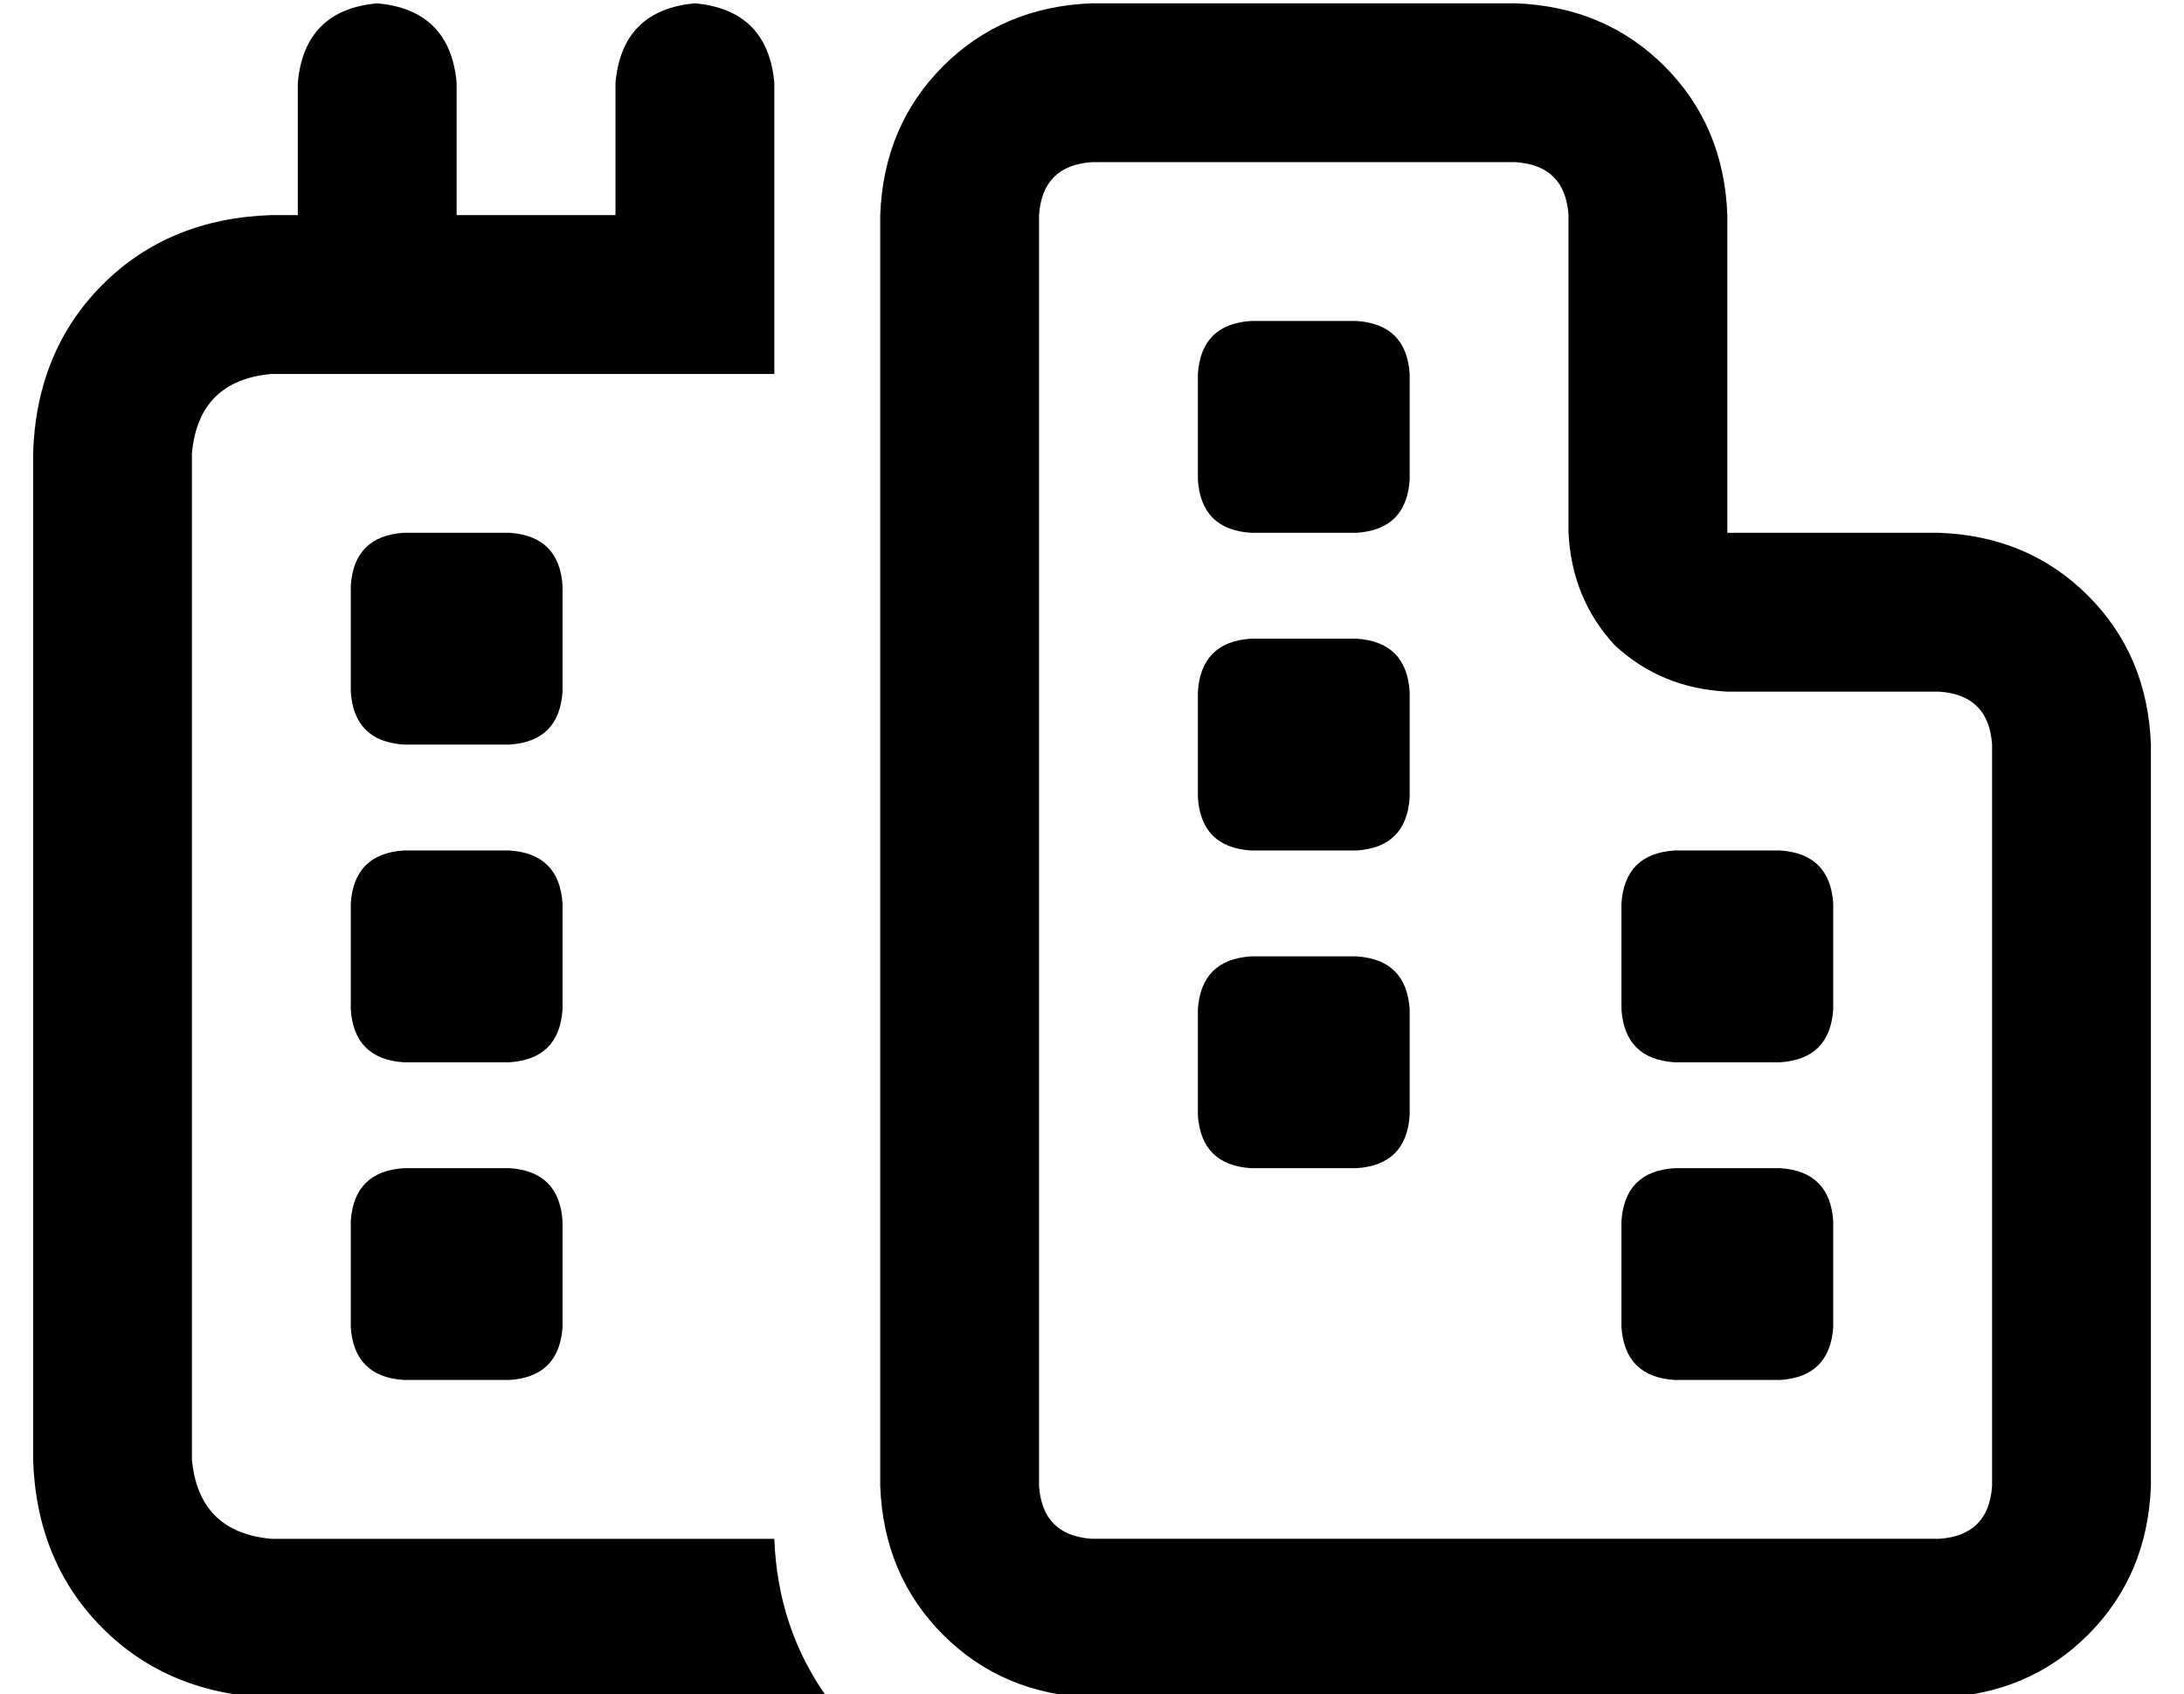 <?xml version="1.0" standalone="no"?>
<!DOCTYPE svg PUBLIC "-//W3C//DTD SVG 1.1//EN" "http://www.w3.org/Graphics/SVG/1.1/DTD/svg11.dtd" >
<svg xmlns="http://www.w3.org/2000/svg" xmlns:xlink="http://www.w3.org/1999/xlink" version="1.1" viewBox="-10 -40 660 512">
   <path fill="currentColor"
d="M104 -39q-22 2 -24 24v40v0h-8v0q-31 1 -51 21t-21 51v304v0q1 31 21 51t51 21h168v0q-15 -21 -16 -48h-152v0q-22 -2 -24 -24v-304v0q2 -22 24 -24h8h144v-48v0v-40v0q-2 -22 -24 -24q-22 2 -24 24v40v0h-48v0v-40v0q-2 -22 -24 -24v0zM464 121q1 20 14 34v0v0
q14 13 34 14h64v0q15 1 16 16v224v0q-1 15 -16 16h-128h-128q-15 -1 -16 -16v-224v0v-160v0q1 -15 16 -16h128v0q15 1 16 16v96v0zM512 73v-48v48v-48q-1 -27 -19 -45t-45 -19h-128v0q-27 1 -45 19t-19 45v160v0v224v0q1 27 19 45t45 19h128h128q27 -1 45 -19t19 -45v-224v0
q-1 -27 -19 -45t-45 -19h-16h-48v-48v0zM352 297q1 15 16 16h32v0q15 -1 16 -16v-32v0q-1 -15 -16 -16h-32v0q-15 1 -16 16v32v0zM368 57q-15 1 -16 16v32v0q1 15 16 16h32v0q15 -1 16 -16v-32v0q-1 -15 -16 -16h-32v0zM352 201q1 15 16 16h32v0q15 -1 16 -16v-32v0
q-1 -15 -16 -16h-32v0q-15 1 -16 16v32v0zM496 377h32h-32h32q15 -1 16 -16v-32v0q-1 -15 -16 -16h-32v0q-15 1 -16 16v32v0q1 15 16 16v0zM480 265q1 15 16 16h32v0q15 -1 16 -16v-32v0q-1 -15 -16 -16h-32v0q-15 1 -16 16v32v0zM112 281h32h-32h32q15 -1 16 -16v-32v0
q-1 -15 -16 -16h-32v0q-15 1 -16 16v32v0q1 15 16 16v0zM96 361q1 15 16 16h32v0q15 -1 16 -16v-32v0q-1 -15 -16 -16h-32v0q-15 1 -16 16v32v0zM112 185h32h-32h32q15 -1 16 -16v-32v0q-1 -15 -16 -16h-32v0q-15 1 -16 16v32v0q1 15 16 16v0z" />
</svg>

